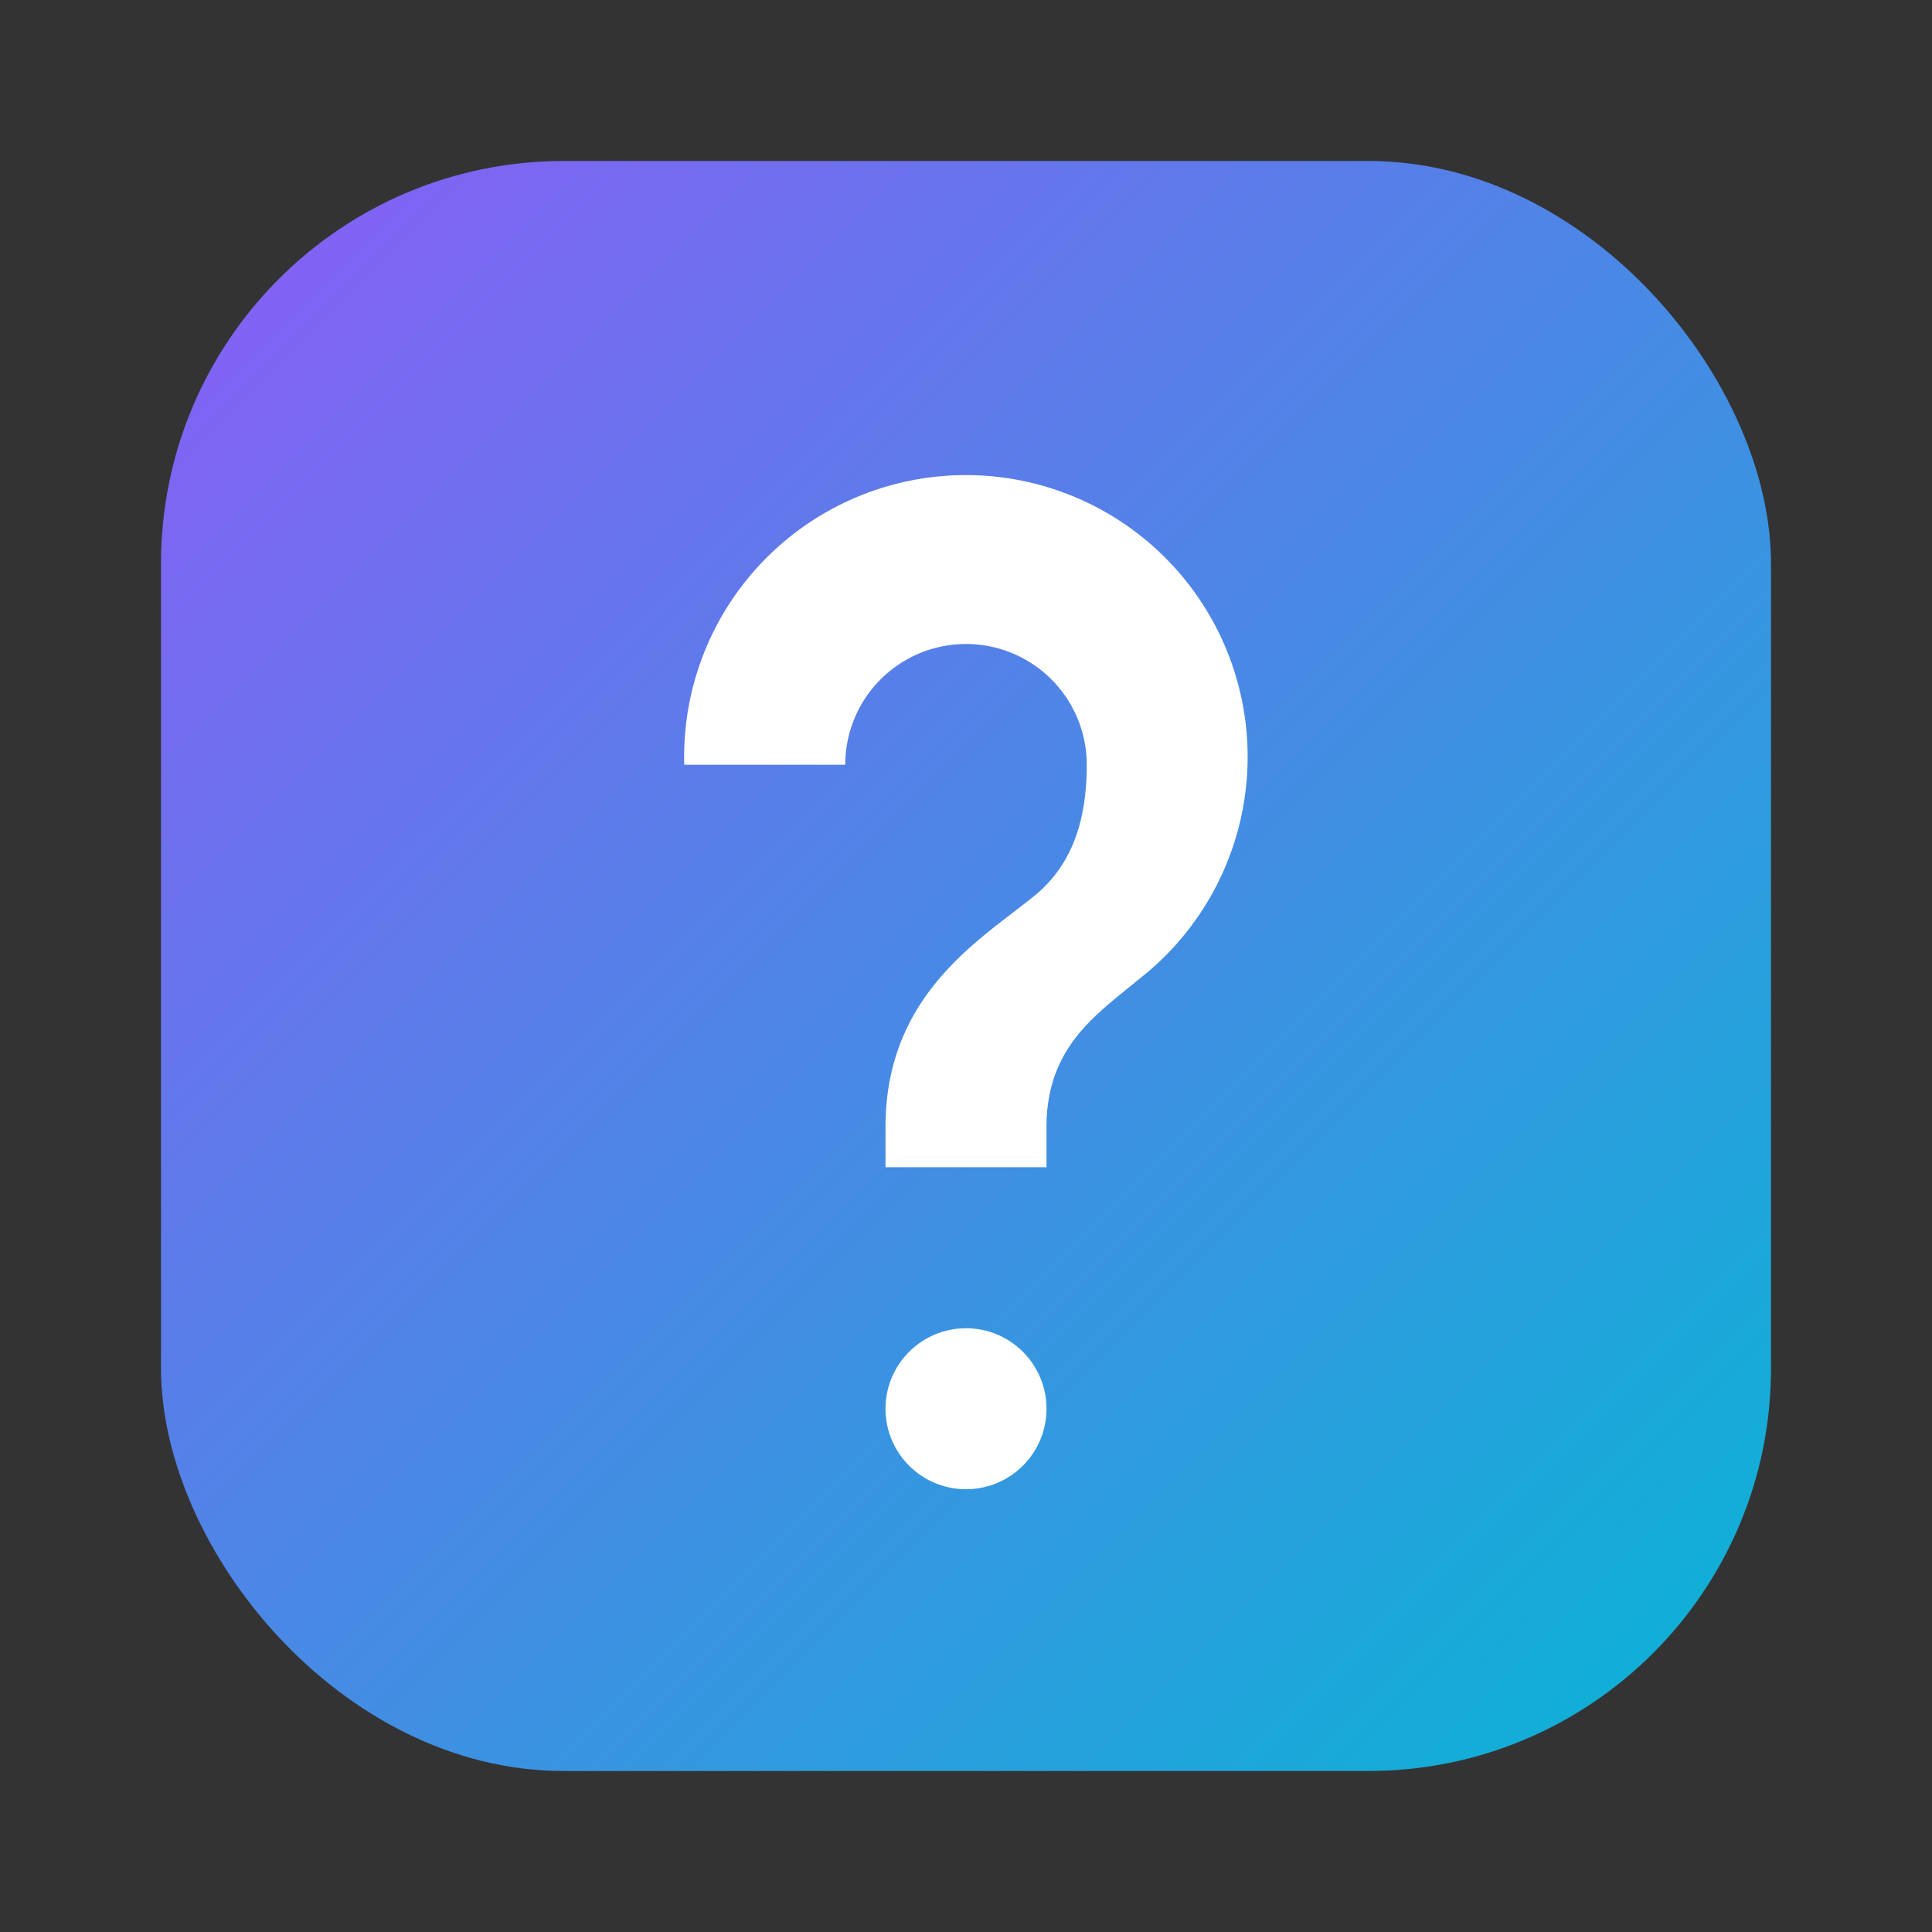 <svg xmlns="http://www.w3.org/2000/svg" width="512" height="512" viewBox="0 0 24 24" fill="none">
  <rect x="0" y="0" width="24" height="24" fill="#333333" stroke="none"/>
  <defs>
    <linearGradient id="g" x1="0" y1="0" x2="1" y2="1">
      <stop offset="0" stop-color="#8b5cf6"/>
      <stop offset="1" stop-color="#06b6d4"/>
    </linearGradient>
  </defs>
  <rect x="2" y="2" width="20" height="20" rx="5" fill="url(#g)"/>
  <path d="M8.5 9.5a3.5 3.5 0 1 1 5.657 2.657c-.53.44-1.157.843-1.157 1.843v.5h-2v-.5c0-1.66 1.2-2.34 1.86-2.88.42-.35.64-.86.64-1.62a1.5 1.5 0 0 0-3 0H8.5Z" fill="white"/>
  <circle cx="12" cy="17.5" r="1" fill="white"/>
</svg>


